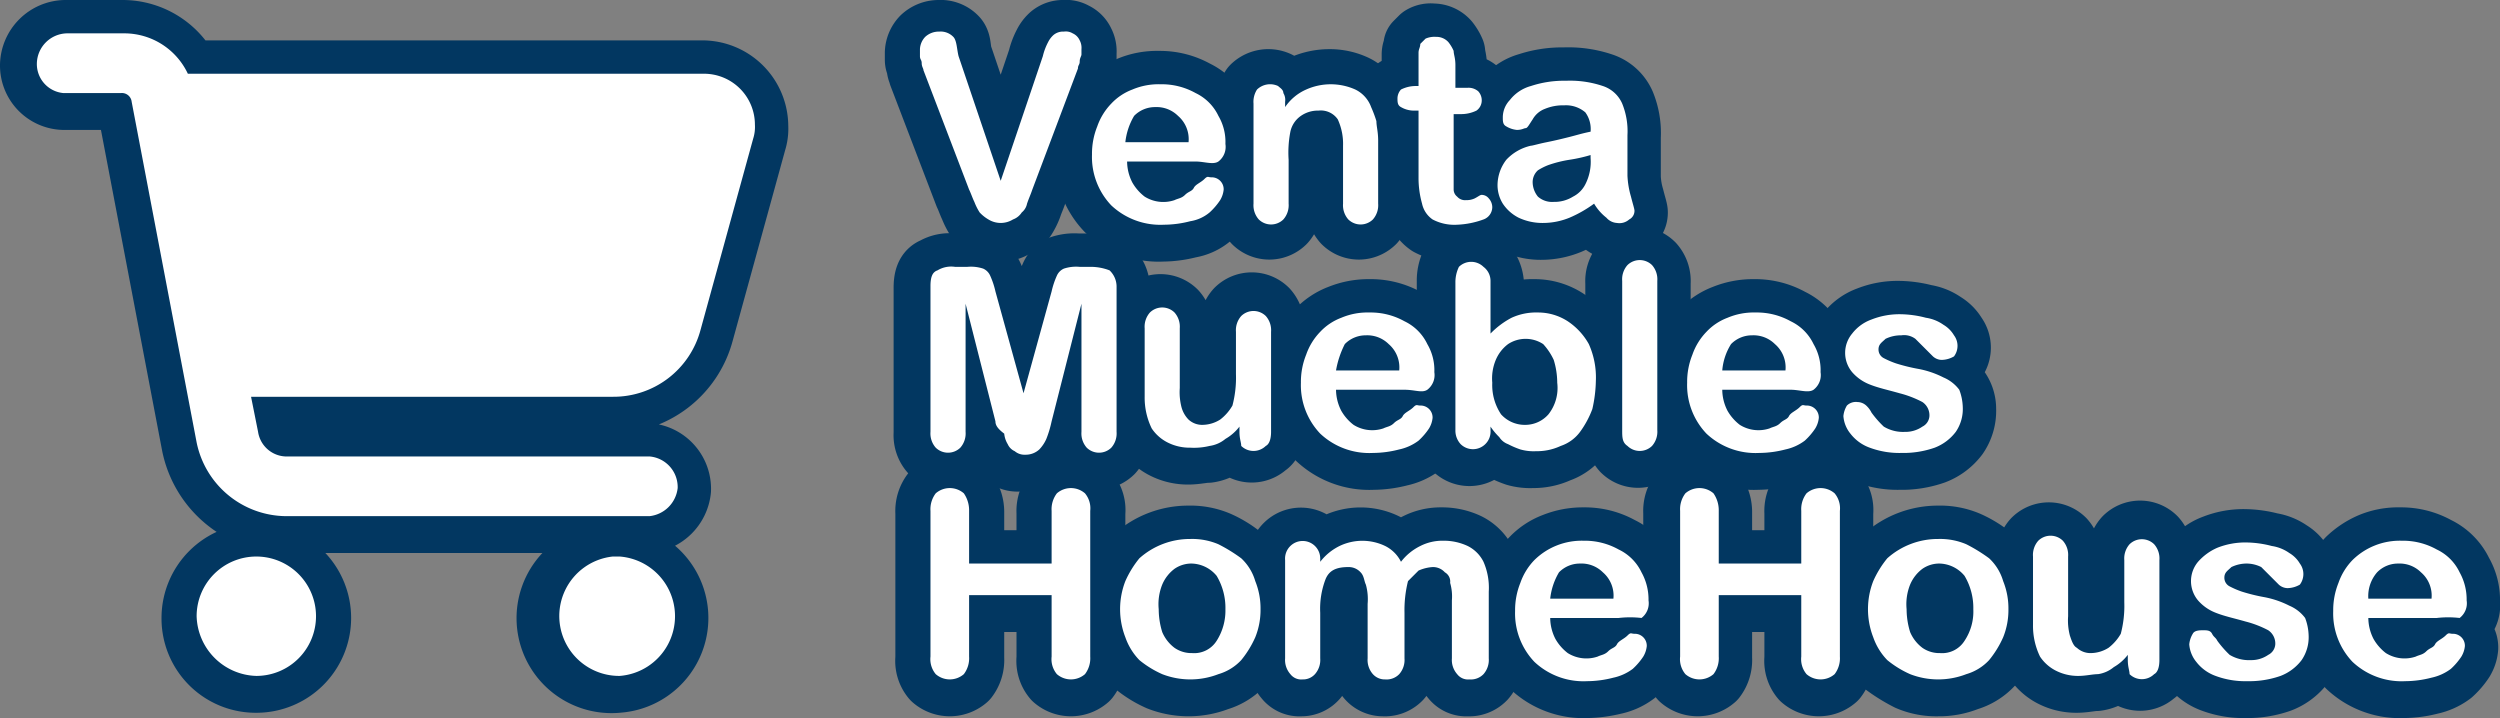 <svg id="Capa_1" data-name="Capa 1" xmlns="http://www.w3.org/2000/svg" viewBox="0 0 142.4 40.9"><rect x="0" y="0" width="142.4" height="40.9" fill="#808080" stroke="none"/><defs><style>.cls-1{fill:none;stroke:#023761;stroke-linecap:round;stroke-linejoin:round;stroke-width:4px;}.cls-2{isolation:isolate;}.cls-3{fill:#fff;}</style></defs><path class="cls-1" d="M8.6,13.6a1.75,1.75,0,0,1,1.7-1.7h3.3a4,4,0,0,1,3.6,2.3H46.6a2.9,2.9,0,0,1,2.9,2.9,2.2,2.2,0,0,1-.1.8l-3,10.9a5.13,5.13,0,0,1-5,3.8H20.8l.4,2A1.65,1.65,0,0,0,22.9,36H43.5a1.75,1.75,0,0,1,1.6,1.8,1.81,1.81,0,0,1-1.6,1.6H22.9a5.24,5.24,0,0,1-5.1-4.2L14.1,15.8a.56.56,0,0,0-.6-.5H10.2A1.67,1.67,0,0,1,8.6,13.6Zm9.2,31.5a3.4,3.4,0,1,1,3.4,3.4h0A3.37,3.37,0,0,1,17.8,45.1Zm24-3.4a3.41,3.41,0,0,1,0,6.8h0a3.41,3.41,0,1,1-.4-6.8Z" transform="translate(-6.6 -9.9)"/><g class="cls-2"><path class="cls-1" d="M61.2,13.3l2.4,7.1L66,13.3a3.39,3.39,0,0,1,.3-.8,1.38,1.38,0,0,1,.3-.4.85.85,0,0,1,.6-.2.75.75,0,0,1,.5.1.78.78,0,0,1,.4.4.9.9,0,0,1,.1.5v.3c0,.1-.1.2-.1.4s-.1.1-.1.3l-2.6,6.9c-.1.3-.2.5-.3.8a3.33,3.33,0,0,1-.3.6,1,1,0,0,1-.5.4,1.32,1.32,0,0,1-1.4,0,2.18,2.18,0,0,1-.5-.4,3.33,3.33,0,0,1-.3-.6c-.1-.2-.2-.5-.3-.7l-2.6-6.8c0-.1-.1-.2-.1-.4s-.1-.2-.1-.4v-.4a1.08,1.08,0,0,1,.3-.7,1.14,1.14,0,0,1,.8-.3,1,1,0,0,1,.8.3C61.1,12.4,61,12.8,61.2,13.3Z" transform="translate(-6.6 -9.9)"/></g><g class="cls-2"><path class="cls-1" d="M74.6,19.2H70.7a2.66,2.66,0,0,0,.3,1.2,2.7,2.7,0,0,0,.7.8,2,2,0,0,0,1.7.2c.2-.1.4-.1.6-.3s.4-.2.5-.4.4-.3.6-.5.2-.1.4-.1a.68.68,0,0,1,.7.7,1.42,1.42,0,0,1-.2.6,3.74,3.74,0,0,1-.6.7,2.26,2.26,0,0,1-1.1.5,6.05,6.05,0,0,1-1.5.2,4.08,4.08,0,0,1-3-1.1,4,4,0,0,1-1.1-2.9,4.15,4.15,0,0,1,.3-1.6,3.53,3.53,0,0,1,.8-1.3,3.17,3.17,0,0,1,1.2-.8,3.81,3.81,0,0,1,1.6-.3,3.94,3.94,0,0,1,2,.5,2.74,2.74,0,0,1,1.3,1.3,2.93,2.93,0,0,1,.4,1.6,1.05,1.05,0,0,1-.4,1C75.6,19.4,75.1,19.2,74.6,19.2Zm-3.9-1.1h3.6a1.75,1.75,0,0,0-.6-1.5,1.73,1.73,0,0,0-1.3-.5,1.66,1.66,0,0,0-1.2.5A3.33,3.33,0,0,0,70.7,18.1Z" transform="translate(-6.6 -9.9)"/><path class="cls-1" d="M79.7,15.8V16a2.81,2.81,0,0,1,1.2-1,3.53,3.53,0,0,1,1.4-.3,3.19,3.19,0,0,1,1.4.3,1.79,1.79,0,0,1,.9,1,6.89,6.89,0,0,1,.3.8c0,.3.1.6.1,1.1v3.6a1.22,1.22,0,0,1-.3.9,1,1,0,0,1-1.4,0,1.22,1.22,0,0,1-.3-.9V18.2a3.34,3.34,0,0,0-.3-1.5,1.17,1.17,0,0,0-1.1-.5,1.69,1.69,0,0,0-1,.3,1.46,1.46,0,0,0-.6.9,6.22,6.22,0,0,0-.1,1.6v2.5a1.22,1.22,0,0,1-.3.9,1,1,0,0,1-1.4,0,1.22,1.22,0,0,1-.3-.9V15.8a1.29,1.29,0,0,1,.2-.8,1.07,1.07,0,0,1,1.2-.2c.1.1.3.2.3.4A1.27,1.27,0,0,1,79.7,15.8Z" transform="translate(-6.6 -9.9)"/><path class="cls-1" d="M87.1,14.9h.2V13c0-.2.1-.3.1-.5l.3-.3a.75.75,0,0,1,.5-.1.91.91,0,0,1,.7.3,2.19,2.19,0,0,1,.3.5c0,.2.1.4.1.8V15H90a.85.85,0,0,1,.6.2.76.76,0,0,1,.2.5.71.71,0,0,1-.3.6,2,2,0,0,1-.9.2h-.4v4.2a.52.52,0,0,0,.2.4.59.59,0,0,0,.5.2,1.09,1.09,0,0,0,.5-.1,4.33,4.33,0,0,0,.5-.1.52.52,0,0,1,.4.2.76.76,0,0,1,.2.5.75.75,0,0,1-.5.7,4.91,4.91,0,0,1-1.5.3,2.65,2.65,0,0,1-1.4-.3,1.46,1.46,0,0,1-.6-.9,5.42,5.42,0,0,1-.2-1.5V16.3H87a1.45,1.45,0,0,1-.7-.2c-.2-.1-.2-.3-.2-.5a.76.76,0,0,1,.2-.5A2.35,2.35,0,0,1,87.1,14.9Z" transform="translate(-6.6 -9.9)"/><path class="cls-1" d="M97.3,21.6a7,7,0,0,1-1.4.8,4,4,0,0,1-1.5.3,3.19,3.19,0,0,1-1.4-.3,2.36,2.36,0,0,1-.9-.8,2,2,0,0,1-.3-1.1,2.39,2.39,0,0,1,.5-1.4,2.73,2.73,0,0,1,1.4-.8c.1,0,.4-.1.9-.2s.9-.2,1.3-.3.7-.2,1.2-.3a1.61,1.61,0,0,0-.3-1.1,1.69,1.69,0,0,0-1.2-.4,2.68,2.68,0,0,0-1.1.2,1.34,1.34,0,0,0-.7.6c-.2.3-.3.5-.4.5s-.2.1-.5.1a1.42,1.42,0,0,1-.6-.2c-.2-.1-.2-.3-.2-.5a1.43,1.43,0,0,1,.4-1,2.28,2.28,0,0,1,1.2-.8,6,6,0,0,1,2-.3,5.84,5.84,0,0,1,2.1.3,1.82,1.82,0,0,1,1.1,1,4.18,4.18,0,0,1,.3,1.8V20a5,5,0,0,0,.2,1.2c.1.4.2.7.2.8a.55.55,0,0,1-.3.5.84.84,0,0,1-.7.2.86.86,0,0,1-.6-.3A6.53,6.53,0,0,1,97.3,21.6Zm-.1-2.8a8.57,8.57,0,0,1-1.3.3,6.81,6.81,0,0,0-1.2.3,3.33,3.33,0,0,0-.6.3.91.91,0,0,0-.3.7,1.33,1.33,0,0,0,.3.8,1.22,1.22,0,0,0,.9.3,2,2,0,0,0,1.1-.3,1.58,1.58,0,0,0,.7-.7,2.81,2.81,0,0,0,.3-1.5v-.2Z" transform="translate(-6.6 -9.9)"/></g><g class="cls-2"><path class="cls-1" d="M63.2,34l-1.7-6.7v7.3a1.22,1.22,0,0,1-.3.9,1,1,0,0,1-1.4,0,1.22,1.22,0,0,1-.3-.9V26.3c0-.5.1-.8.4-.9a1.5,1.5,0,0,1,1-.2h.7a2.22,2.22,0,0,1,.9.1.78.78,0,0,1,.4.4,4.65,4.65,0,0,1,.3.9l1.6,5.8,1.6-5.8a4.65,4.65,0,0,1,.3-.9.78.78,0,0,1,.4-.4,2.22,2.22,0,0,1,.9-.1h.7a3,3,0,0,1,1,.2,1.27,1.27,0,0,1,.4.9v8.3a1.22,1.22,0,0,1-.3.9,1,1,0,0,1-1.4,0,1.22,1.22,0,0,1-.3-.9V27.3l-2,6.7a6.21,6.21,0,0,1-.3,1,2.09,2.09,0,0,1-.4.6,1.14,1.14,0,0,1-.8.3.85.85,0,0,1-.6-.2.78.78,0,0,1-.4-.4,1.42,1.42,0,0,1-.2-.6A6.37,6.37,0,0,0,63.2,34Z" transform="translate(-6.6 -9.9)"/><path class="cls-1" d="M77.1,34.6v-.3a2.7,2.7,0,0,1-.8.7,1.8,1.8,0,0,1-.9.4c-.3,0-.7.1-1.1.1a2.77,2.77,0,0,1-1.3-.3,2.36,2.36,0,0,1-.9-.8,4,4,0,0,1-.4-1.8V28.7a1.22,1.22,0,0,1,.3-.9,1,1,0,0,1,1.4,0,1.22,1.22,0,0,1,.3.9v3.1a3.42,3.42,0,0,0,.1,1.1,1.61,1.61,0,0,0,.4.7,1.14,1.14,0,0,0,.8.3,1.93,1.93,0,0,0,1-.3,2.7,2.7,0,0,0,.7-.8,6.25,6.25,0,0,0,.2-1.8V28.6a1.22,1.22,0,0,1,.3-.9,1,1,0,0,1,1.4,0,1.22,1.22,0,0,1,.3.9v5.7c0,.4-.1.7-.3.8a1,1,0,0,1-1.4,0C77.2,35.3,77.1,35,77.1,34.6Z" transform="translate(-6.6 -9.9)"/></g><g class="cls-2"><path class="cls-1" d="M86.6,32.2H82.7a2.66,2.66,0,0,0,.3,1.2,2.7,2.7,0,0,0,.7.8,2,2,0,0,0,1.7.2c.2-.1.4-.1.6-.3s.4-.2.5-.4.4-.3.6-.5.2-.1.4-.1a.68.68,0,0,1,.7.7,1.42,1.42,0,0,1-.2.6,3.74,3.74,0,0,1-.6.7,2.81,2.81,0,0,1-1.1.5,6.05,6.05,0,0,1-1.5.2,4.08,4.08,0,0,1-3-1.1,4,4,0,0,1-1.1-2.9,4.15,4.15,0,0,1,.3-1.6,3.53,3.53,0,0,1,.8-1.3,3.17,3.17,0,0,1,1.2-.8,4.15,4.15,0,0,1,1.6-.3,3.94,3.94,0,0,1,2,.5,2.74,2.74,0,0,1,1.3,1.3,2.93,2.93,0,0,1,.4,1.6,1.05,1.05,0,0,1-.4,1Zm-3.9-1.1h3.6a1.75,1.75,0,0,0-.6-1.5,1.73,1.73,0,0,0-1.3-.5,1.66,1.66,0,0,0-1.2.5A2.46,2.46,0,0,0,82.7,31.1Z" transform="translate(-6.6 -9.9)"/><path class="cls-1" d="M91.4,26v3a7.29,7.29,0,0,1,1.1-.9,3.34,3.34,0,0,1,1.5-.3,3.1,3.1,0,0,1,1.7.5,3.74,3.74,0,0,1,1.2,1.3,4.64,4.64,0,0,1,.4,2.1,7.77,7.77,0,0,1-.2,1.6,5.39,5.39,0,0,1-.7,1.3,2.26,2.26,0,0,1-1.1.8,3.19,3.19,0,0,1-1.4.3,2.77,2.77,0,0,1-.9-.1,4.88,4.88,0,0,1-.7-.3,1,1,0,0,1-.5-.4,3.81,3.81,0,0,1-.5-.6v.2a1,1,0,0,1-.3.8,1,1,0,0,1-1.4,0,1.14,1.14,0,0,1-.3-.8V25.9a2,2,0,0,1,.2-.9,1,1,0,0,1,1.4,0A1.6,1.6,0,0,1,91.4,26Zm.1,5.8a3,3,0,0,0,.5,1.8,1.82,1.82,0,0,0,1.4.6,1.76,1.76,0,0,0,1.3-.6,2.43,2.43,0,0,0,.5-1.8,4.44,4.44,0,0,0-.2-1.3,3.49,3.49,0,0,0-.6-.9,1.82,1.82,0,0,0-2,0,2.18,2.18,0,0,0-.7.9A4.44,4.44,0,0,0,91.5,31.8Z" transform="translate(-6.6 -9.9)"/></g><g class="cls-2"><path class="cls-1" d="M98.9,34.5V26a1.22,1.22,0,0,1,.3-.9,1,1,0,0,1,1.4,0,1.22,1.22,0,0,1,.3.9v8.5a1.22,1.22,0,0,1-.3.9,1,1,0,0,1-1.4,0A1.22,1.22,0,0,1,98.9,34.5Z" transform="translate(-6.6 -9.9)"/><path class="cls-1" d="M108.5,32.2h-3.9a2.66,2.66,0,0,0,.3,1.2,2.7,2.7,0,0,0,.7.8,2,2,0,0,0,1.7.2c.2-.1.4-.1.6-.3s.4-.2.5-.4.4-.3.6-.5.2-.1.4-.1a.68.68,0,0,1,.7.7,1.42,1.42,0,0,1-.2.6,3.74,3.74,0,0,1-.6.7,2.81,2.81,0,0,1-1.1.5,6.05,6.05,0,0,1-1.5.2,4.08,4.08,0,0,1-3-1.1,4,4,0,0,1-1.1-2.9,4.15,4.15,0,0,1,.3-1.6,3.53,3.53,0,0,1,.8-1.3,3.17,3.17,0,0,1,1.2-.8,4.15,4.15,0,0,1,1.6-.3,3.94,3.94,0,0,1,2,.5,2.74,2.74,0,0,1,1.3,1.3,2.93,2.93,0,0,1,.4,1.6,1.05,1.05,0,0,1-.4,1Zm-3.9-1.1h3.6a1.75,1.75,0,0,0-.6-1.5,1.73,1.73,0,0,0-1.3-.5,1.66,1.66,0,0,0-1.2.5A5.27,5.27,0,0,0,104.6,31.1Z" transform="translate(-6.6 -9.9)"/><path class="cls-1" d="M118.3,33.2a2.3,2.3,0,0,1-.4,1.4,2.73,2.73,0,0,1-1.2.9,5.41,5.41,0,0,1-1.9.3,4.84,4.84,0,0,1-1.8-.3,2.42,2.42,0,0,1-1.1-.8,1.78,1.78,0,0,1-.4-1,1.42,1.42,0,0,1,.2-.6.73.73,0,0,1,.6-.2.76.76,0,0,1,.5.2,1.38,1.38,0,0,1,.3.4,5.72,5.72,0,0,0,.7.8,1.92,1.92,0,0,0,1.2.3,1.69,1.69,0,0,0,1-.3.72.72,0,0,0,.4-.6.91.91,0,0,0-.4-.8,5.89,5.89,0,0,0-1.3-.5c-.7-.2-1.2-.3-1.7-.5a2.55,2.55,0,0,1-1-.7,1.71,1.71,0,0,1,0-2.2,2.42,2.42,0,0,1,1.1-.8,4.31,4.31,0,0,1,1.7-.3,5.9,5.9,0,0,1,1.4.2,2.32,2.32,0,0,1,1,.4,1.7,1.7,0,0,1,.6.6,1,1,0,0,1,0,1.2c-.1.2-.4.2-.7.2a.76.76,0,0,1-.5-.2l-.5-.5-.5-.5a1.49,1.49,0,0,0-1-.3,2,2,0,0,0-.9.2c-.2.2-.4.3-.4.6a.55.55,0,0,0,.3.5,4.88,4.88,0,0,0,.7.3,10.38,10.38,0,0,0,1.2.3,5.27,5.27,0,0,1,1.5.5,2.18,2.18,0,0,1,.9.7A1.67,1.67,0,0,1,118.3,33.2Z" transform="translate(-6.6 -9.9)"/></g><g class="cls-2"><path class="cls-1" d="M61.8,39.1v3h4.7v-3a1.49,1.49,0,0,1,.3-1,1.22,1.22,0,0,1,1.6,0,1.33,1.33,0,0,1,.3,1v8.3a1.49,1.49,0,0,1-.3,1,1.22,1.22,0,0,1-1.6,0,1.33,1.33,0,0,1-.3-1V43.9H61.8v3.5a1.49,1.49,0,0,1-.3,1,1.22,1.22,0,0,1-1.6,0,1.33,1.33,0,0,1-.3-1V39.1a1.49,1.49,0,0,1,.3-1,1.22,1.22,0,0,1,1.6,0A1.69,1.69,0,0,1,61.8,39.1Z" transform="translate(-6.6 -9.9)"/><path class="cls-1" d="M78.3,44.7a4.15,4.15,0,0,1-.3,1.6,5.67,5.67,0,0,1-.8,1.3,2.87,2.87,0,0,1-1.3.8,4.42,4.42,0,0,1-3.2,0,5.67,5.67,0,0,1-1.3-.8,3.53,3.53,0,0,1-.8-1.3,4.42,4.42,0,0,1,0-3.2,5.67,5.67,0,0,1,.8-1.3,4.33,4.33,0,0,1,2.9-1.1,3.81,3.81,0,0,1,1.6.3,5.67,5.67,0,0,1,1.3.8,2.87,2.87,0,0,1,.8,1.3A4.53,4.53,0,0,1,78.3,44.7Zm-2,0a3.56,3.56,0,0,0-.5-1.9,1.91,1.91,0,0,0-1.4-.7,1.69,1.69,0,0,0-1,.3,2.18,2.18,0,0,0-.7.9,3,3,0,0,0-.2,1.4,4.44,4.44,0,0,0,.2,1.3,2.18,2.18,0,0,0,.7.9,1.69,1.69,0,0,0,1,.3,1.51,1.51,0,0,0,1.4-.7A3.2,3.2,0,0,0,76.3,44.7Z" transform="translate(-6.6 -9.9)"/><path class="cls-1" d="M86.5,44.9v2.6a1.22,1.22,0,0,1-.3.9,1,1,0,0,1-.8.3.91.91,0,0,1-.7-.3,1.22,1.22,0,0,1-.3-.9V44.4a3.11,3.11,0,0,0-.1-1.1,1,1,0,0,0-1-1c-.7,0-1.1.2-1.3.7a4.7,4.7,0,0,0-.3,1.9v2.6a1.22,1.22,0,0,1-.3.9.91.91,0,0,1-.7.3.78.78,0,0,1-.7-.3,1.22,1.22,0,0,1-.3-.9V41.9a1,1,0,0,1,.3-.8,1,1,0,0,1,1.7.7V42a3.13,3.13,0,0,1,1.1-.9,3,3,0,0,1,2.6,0,2,2,0,0,1,.9.9,3.13,3.13,0,0,1,1.1-.9,2.77,2.77,0,0,1,1.3-.3,3.19,3.19,0,0,1,1.4.3,2,2,0,0,1,.9.9,3.69,3.69,0,0,1,.3,1.7v3.8a1.22,1.22,0,0,1-.3.9,1,1,0,0,1-.8.3.78.78,0,0,1-.7-.3,1.22,1.22,0,0,1-.3-.9V44.2a2.79,2.79,0,0,0-.1-1,.6.6,0,0,0-.3-.6.91.91,0,0,0-.7-.3,2.35,2.35,0,0,0-.8.2l-.6.6A7.45,7.45,0,0,0,86.5,44.9Z" transform="translate(-6.6 -9.9)"/><path class="cls-1" d="M98.8,45.2H94.9a2.66,2.66,0,0,0,.3,1.2,2.7,2.7,0,0,0,.7.8,2,2,0,0,0,1.7.2c.2-.1.4-.1.6-.3s.4-.2.5-.4a2.65,2.65,0,0,0,.6-.5c.1-.1.2-.1.4-.1a.68.68,0,0,1,.7.7,1.42,1.42,0,0,1-.2.6,3.74,3.74,0,0,1-.6.7,2.81,2.81,0,0,1-1.1.5,6.8,6.8,0,0,1-1.5.2,4.08,4.08,0,0,1-3-1.1,4,4,0,0,1-1.1-2.9,4.15,4.15,0,0,1,.3-1.6,3.53,3.53,0,0,1,.8-1.3,3.17,3.17,0,0,1,1.2-.8,4.15,4.15,0,0,1,1.6-.3,3.94,3.94,0,0,1,2,.5,2.74,2.74,0,0,1,1.3,1.3,2.93,2.93,0,0,1,.4,1.6,1.05,1.05,0,0,1-.4,1Zm-4-1.1h3.6a1.75,1.75,0,0,0-.6-1.5,1.73,1.73,0,0,0-1.3-.5,1.66,1.66,0,0,0-1.2.5A5.27,5.27,0,0,0,94.8,44.1Z" transform="translate(-6.6 -9.9)"/><path class="cls-1" d="M104.4,39.1v3h4.7v-3a1.49,1.49,0,0,1,.3-1,1.22,1.22,0,0,1,1.6,0,1.33,1.33,0,0,1,.3,1v8.3a1.49,1.49,0,0,1-.3,1,1.22,1.22,0,0,1-1.6,0,1.33,1.33,0,0,1-.3-1V43.9h-4.7v3.5a1.49,1.49,0,0,1-.3,1,1.22,1.22,0,0,1-1.6,0,1.33,1.33,0,0,1-.3-1V39.1a1.49,1.49,0,0,1,.3-1,1.22,1.22,0,0,1,1.6,0A1.69,1.69,0,0,1,104.4,39.1Z" transform="translate(-6.6 -9.9)"/><path class="cls-1" d="M121,44.7a4.15,4.15,0,0,1-.3,1.6,5.67,5.67,0,0,1-.8,1.3,2.87,2.87,0,0,1-1.3.8,4.15,4.15,0,0,1-1.6.3,3.81,3.81,0,0,1-1.6-.3,9.13,9.13,0,0,1-1.3-.8,3.53,3.53,0,0,1-.8-1.3,4.42,4.42,0,0,1,0-3.2,5.67,5.67,0,0,1,.8-1.3,4.33,4.33,0,0,1,2.9-1.1,3.81,3.81,0,0,1,1.6.3,5.67,5.67,0,0,1,1.3.8,2.87,2.87,0,0,1,.8,1.3A4.53,4.53,0,0,1,121,44.7Zm-2,0a3.56,3.56,0,0,0-.5-1.9,1.91,1.91,0,0,0-1.4-.7,1.69,1.69,0,0,0-1,.3,2.18,2.18,0,0,0-.7.9,3,3,0,0,0-.2,1.4,4.44,4.44,0,0,0,.2,1.3,2.18,2.18,0,0,0,.7.9,1.69,1.69,0,0,0,1,.3,1.51,1.51,0,0,0,1.4-.7A3.2,3.2,0,0,0,119,44.7Z" transform="translate(-6.6 -9.9)"/><path class="cls-1" d="M127.7,47.6v-.3a2.7,2.7,0,0,1-.8.7,1.8,1.8,0,0,1-.9.4c-.3,0-.7.1-1.1.1a2.77,2.77,0,0,1-1.3-.3,2.36,2.36,0,0,1-.9-.8,4,4,0,0,1-.4-1.8V41.7a1.22,1.22,0,0,1,.3-.9,1,1,0,0,1,1.4,0,1.22,1.22,0,0,1,.3.9v3.1a3.42,3.42,0,0,0,.1,1.1,1.61,1.61,0,0,0,.4.7,1.14,1.14,0,0,0,.8.3,1.93,1.93,0,0,0,1-.3,2.7,2.7,0,0,0,.7-.8,6.25,6.25,0,0,0,.2-1.8V41.6a1.22,1.22,0,0,1,.3-.9,1,1,0,0,1,1.4,0,1.22,1.22,0,0,1,.3.9v5.7c0,.4-.1.7-.3.8a1,1,0,0,1-1.4,0C127.8,48.2,127.7,48,127.7,47.6Z" transform="translate(-6.6 -9.9)"/><path class="cls-1" d="M138,46.2a2.3,2.3,0,0,1-.4,1.4,2.73,2.73,0,0,1-1.2.9,5.41,5.41,0,0,1-1.9.3,4.84,4.84,0,0,1-1.8-.3,2.42,2.42,0,0,1-1.1-.8,1.78,1.78,0,0,1-.4-1,1.42,1.42,0,0,1,.2-.6.73.73,0,0,1,.6-.2c.2,0,.4,0,.5.2a1.38,1.38,0,0,1,.3.4,5.72,5.72,0,0,0,.7.8,1.92,1.92,0,0,0,1.2.3,1.69,1.69,0,0,0,1-.3.72.72,0,0,0,.4-.6.91.91,0,0,0-.4-.8,5.89,5.89,0,0,0-1.3-.5c-.7-.2-1.2-.3-1.7-.5a2.55,2.55,0,0,1-1-.7,1.71,1.71,0,0,1,0-2.2,2.42,2.42,0,0,1,1.1-.8,4.31,4.31,0,0,1,1.7-.3,5.9,5.9,0,0,1,1.4.2,2.32,2.32,0,0,1,1,.4,1.7,1.7,0,0,1,.6.6,1,1,0,0,1,0,1.2c-.1.2-.4.2-.7.2a.76.76,0,0,1-.5-.2l-.5-.5-.5-.5a1.88,1.88,0,0,0-.8-.2,2,2,0,0,0-.9.2.68.68,0,0,0-.4.6.55.55,0,0,0,.3.5,4.88,4.88,0,0,0,.7.3,10.38,10.38,0,0,0,1.2.3,5.27,5.27,0,0,1,1.5.5,2.18,2.18,0,0,1,.9.7A3,3,0,0,1,138,46.2Z" transform="translate(-6.6 -9.9)"/><path class="cls-1" d="M145.3,45.2h-3.9a2.66,2.66,0,0,0,.3,1.2,2.7,2.7,0,0,0,.7.8,2,2,0,0,0,1.7.2c.2-.1.4-.1.6-.3s.4-.2.5-.4a2.65,2.65,0,0,0,.6-.5c.1-.1.2-.1.4-.1a.68.68,0,0,1,.7.7,1.42,1.42,0,0,1-.2.6,3.74,3.74,0,0,1-.6.7,2.81,2.81,0,0,1-1.1.5,6.05,6.05,0,0,1-1.5.2,4.08,4.08,0,0,1-3-1.1,4,4,0,0,1-1.1-2.9,4.15,4.15,0,0,1,.3-1.6,3.53,3.53,0,0,1,.8-1.3,4.18,4.18,0,0,1,1.2-.8,3.81,3.81,0,0,1,1.6-.3,3.94,3.94,0,0,1,2,.5,2.74,2.74,0,0,1,1.3,1.3,2.93,2.93,0,0,1,.4,1.6,1.05,1.05,0,0,1-.4,1C146.3,45.4,145.8,45.2,145.3,45.2Zm-3.9-1.1H145a1.75,1.75,0,0,0-.6-1.5,1.9,1.9,0,0,0-1.3-.5,1.66,1.66,0,0,0-1.2.5A3,3,0,0,0,141.4,44.1Z" transform="translate(-6.6 -9.9)"/></g><path class="cls-3" d="M8.7,13.5a1.75,1.75,0,0,1,1.7-1.7h3.3a4,4,0,0,1,3.6,2.3H46.7A2.9,2.9,0,0,1,49.6,17a2.2,2.2,0,0,1-.1.8l-3,10.9a5.13,5.13,0,0,1-5,3.8H20.9l.4,2A1.65,1.65,0,0,0,23,35.9H43.6a1.75,1.75,0,0,1,1.6,1.8,1.81,1.81,0,0,1-1.6,1.6H22.9a5.24,5.24,0,0,1-5.1-4.2L14.1,15.7a.56.56,0,0,0-.6-.5H10.2A1.66,1.66,0,0,1,8.7,13.5ZM17.8,45a3.4,3.4,0,1,1,3.4,3.4h0A3.5,3.5,0,0,1,17.8,45Zm24.1-3.4a3.41,3.41,0,0,1,0,6.8h0a3.41,3.41,0,0,1-.4-6.8Z" transform="translate(-6.6 -9.9)"/><g class="cls-2"><path class="cls-3" d="M61.2,13.1l2.4,7.1L66,13.1a3.39,3.39,0,0,1,.3-.8,1.38,1.38,0,0,1,.3-.4.85.85,0,0,1,.6-.2.75.75,0,0,1,.5.1.78.78,0,0,1,.4.4.9.9,0,0,1,.1.5V13c0,.1-.1.2-.1.4s-.1.2-.1.4l-2.6,6.9c-.1.3-.2.5-.3.8a.85.85,0,0,1-.3.5,1,1,0,0,1-.5.4,1.33,1.33,0,0,1-1.4,0,2.18,2.18,0,0,1-.5-.4,3.33,3.33,0,0,1-.3-.6c-.1-.2-.2-.5-.3-.7l-2.6-6.8c0-.1-.1-.2-.1-.4s-.1-.2-.1-.4v-.4a1.08,1.08,0,0,1,.3-.7,1.14,1.14,0,0,1,.8-.3,1,1,0,0,1,.8.3C61.1,12.2,61.1,12.7,61.2,13.1Z" transform="translate(-6.6 -9.9)"/></g><path class="cls-3" d="M74.7,19.1H70.8a2.66,2.66,0,0,0,.3,1.2,2.7,2.7,0,0,0,.7.8,2,2,0,0,0,1.7.2c.2-.1.4-.1.6-.3s.4-.2.5-.4.4-.3.6-.5.2-.1.4-.1a.68.68,0,0,1,.7.7,1.42,1.42,0,0,1-.2.6,3.74,3.74,0,0,1-.6.7,2.26,2.26,0,0,1-1.1.5,6.05,6.05,0,0,1-1.5.2,4.08,4.08,0,0,1-3-1.1,4,4,0,0,1-1.1-2.9,4.15,4.15,0,0,1,.3-1.6,3.53,3.53,0,0,1,.8-1.3,3.17,3.17,0,0,1,1.2-.8,3.81,3.81,0,0,1,1.6-.3,3.94,3.94,0,0,1,2,.5A2.74,2.74,0,0,1,76,16.5a2.93,2.93,0,0,1,.4,1.6,1.05,1.05,0,0,1-.4,1C75.7,19.3,75.2,19.1,74.7,19.1Zm-4-1.1h3.6a1.75,1.75,0,0,0-.6-1.5,1.73,1.73,0,0,0-1.3-.5,1.66,1.66,0,0,0-1.2.5A3.71,3.71,0,0,0,70.7,18Z" transform="translate(-6.6 -9.9)"/><path class="cls-3" d="M79.8,15.7V16A2.81,2.81,0,0,1,81,15a3.42,3.42,0,0,1,2.8,0,1.79,1.79,0,0,1,.9,1,6.89,6.89,0,0,1,.3.8c0,.3.1.6.1,1.1v3.6a1.22,1.22,0,0,1-.3.9,1,1,0,0,1-1.4,0,1.22,1.22,0,0,1-.3-.9V18.2a3.34,3.34,0,0,0-.3-1.5,1.17,1.17,0,0,0-1.1-.5,1.69,1.69,0,0,0-1,.3,1.46,1.46,0,0,0-.6.9A6.22,6.22,0,0,0,80,19v2.5a1.22,1.22,0,0,1-.3.9,1,1,0,0,1-1.4,0,1.22,1.22,0,0,1-.3-.9V15.8a1.29,1.29,0,0,1,.2-.8,1.07,1.07,0,0,1,1.2-.2c.1.1.3.2.3.4A.75.75,0,0,1,79.8,15.7Z" transform="translate(-6.6 -9.9)"/><path class="cls-3" d="M87.2,14.8h.2V12.9c0-.2.1-.3.1-.5l.3-.3a1.27,1.27,0,0,1,.6-.1.91.91,0,0,1,.7.3,2.19,2.19,0,0,1,.3.5c0,.2.1.4.1.8v1.3h.7a.85.85,0,0,1,.6.2.76.76,0,0,1,.2.5.71.71,0,0,1-.3.6,2,2,0,0,1-.9.2h-.4v4.3a.52.52,0,0,0,.2.4.59.59,0,0,0,.5.2,1.09,1.09,0,0,0,.5-.1c.2-.1.3-.2.4-.2a.52.52,0,0,1,.4.2.76.76,0,0,1,.2.5.75.75,0,0,1-.5.7,4.91,4.91,0,0,1-1.5.3,2.65,2.65,0,0,1-1.4-.3,1.46,1.46,0,0,1-.6-.9,5.42,5.42,0,0,1-.2-1.5V16.2h-.3a1.45,1.45,0,0,1-.7-.2c-.2-.1-.2-.3-.2-.5a.76.76,0,0,1,.2-.5A1.88,1.88,0,0,1,87.2,14.8Z" transform="translate(-6.6 -9.9)"/><path class="cls-3" d="M97.4,21.5a7,7,0,0,1-1.4.8,4,4,0,0,1-1.5.3,3.19,3.19,0,0,1-1.4-.3,2.36,2.36,0,0,1-.9-.8,2,2,0,0,1-.3-1.1,2.39,2.39,0,0,1,.5-1.4,2.73,2.73,0,0,1,1.4-.8c.1,0,.4-.1.9-.2s.9-.2,1.3-.3.7-.2,1.2-.3a1.61,1.61,0,0,0-.3-1.1,1.69,1.69,0,0,0-1.2-.4,2.68,2.68,0,0,0-1.1.2,1.34,1.34,0,0,0-.7.6c-.2.3-.3.5-.4.5s-.2.1-.5.1a1.42,1.42,0,0,1-.6-.2c-.2-.1-.2-.3-.2-.5a1.43,1.43,0,0,1,.4-1,2.28,2.28,0,0,1,1.2-.8,6,6,0,0,1,2-.3,5.84,5.84,0,0,1,2.1.3,1.82,1.82,0,0,1,1.1,1,4.18,4.18,0,0,1,.3,1.8v2.3a5,5,0,0,0,.2,1.2c.1.4.2.7.2.8a.55.55,0,0,1-.3.5.84.84,0,0,1-.7.2.86.86,0,0,1-.6-.3A2.85,2.85,0,0,1,97.4,21.5Zm-.1-2.8A8.57,8.57,0,0,1,96,19a6.81,6.81,0,0,0-1.2.3,3.33,3.33,0,0,0-.6.3.91.91,0,0,0-.3.7,1.33,1.33,0,0,0,.3.8,1.22,1.22,0,0,0,.9.3,2,2,0,0,0,1.1-.3,1.58,1.58,0,0,0,.7-.7,2.81,2.81,0,0,0,.3-1.5v-.2Z" transform="translate(-6.6 -9.9)"/><path class="cls-3" d="M63.3,33.9l-1.7-6.7v7.3a1.22,1.22,0,0,1-.3.9,1,1,0,0,1-1.4,0,1.22,1.22,0,0,1-.3-.9V26.2c0-.5.1-.8.4-.9a1.5,1.5,0,0,1,1-.2h.7a2.22,2.22,0,0,1,.9.1.78.78,0,0,1,.4.4,4.65,4.65,0,0,1,.3.9l1.6,5.8,1.6-5.8a4.65,4.65,0,0,1,.3-.9.78.78,0,0,1,.4-.4,2.22,2.22,0,0,1,.9-.1h.7a3,3,0,0,1,1,.2,1.27,1.27,0,0,1,.4.9v8.3a1.22,1.22,0,0,1-.3.9,1,1,0,0,1-1.4,0,1.22,1.22,0,0,1-.3-.9V27.2l-1.7,6.7a6.21,6.21,0,0,1-.3,1,2.09,2.09,0,0,1-.4.6,1.14,1.14,0,0,1-.8.3.85.85,0,0,1-.6-.2.78.78,0,0,1-.4-.4,1.42,1.42,0,0,1-.2-.6C63.4,34.3,63.3,34.1,63.3,33.9Z" transform="translate(-6.6 -9.9)"/><path class="cls-3" d="M77.2,34.5v-.3a2.7,2.7,0,0,1-.8.7,1.8,1.8,0,0,1-.9.4,3.75,3.75,0,0,1-1.1.1,2.77,2.77,0,0,1-1.3-.3,2.36,2.36,0,0,1-.9-.8,4,4,0,0,1-.4-1.8V28.6a1.22,1.22,0,0,1,.3-.9,1,1,0,0,1,1.4,0,1.22,1.22,0,0,1,.3.9V32a3.42,3.42,0,0,0,.1,1.1,1.61,1.61,0,0,0,.4.7,1.14,1.14,0,0,0,.8.3,1.93,1.93,0,0,0,1-.3,2.7,2.7,0,0,0,.7-.8,6.25,6.25,0,0,0,.2-1.8V28.8a1.22,1.22,0,0,1,.3-.9,1,1,0,0,1,1.4,0,1.22,1.22,0,0,1,.3.9v5.7c0,.4-.1.7-.3.8a1,1,0,0,1-1.4,0C77.3,35.1,77.2,34.9,77.2,34.5Z" transform="translate(-6.6 -9.9)"/><path class="cls-3" d="M86.6,32.1H82.7a2.66,2.66,0,0,0,.3,1.2,2.7,2.7,0,0,0,.7.8,2,2,0,0,0,1.7.2c.2-.1.4-.1.6-.3s.4-.2.5-.4.4-.3.6-.5.2-.1.4-.1a.68.68,0,0,1,.7.7,1.42,1.42,0,0,1-.2.6,3.74,3.74,0,0,1-.6.7,2.81,2.81,0,0,1-1.1.5,6.05,6.05,0,0,1-1.5.2,4.08,4.08,0,0,1-3-1.1,4,4,0,0,1-1.1-2.9,4.15,4.15,0,0,1,.3-1.6,3.53,3.53,0,0,1,.8-1.3A3.17,3.17,0,0,1,83,28a3.81,3.81,0,0,1,1.6-.3,3.94,3.94,0,0,1,2,.5,2.74,2.74,0,0,1,1.3,1.3,2.93,2.93,0,0,1,.4,1.6,1.05,1.05,0,0,1-.4,1C87.6,32.3,87.2,32.1,86.6,32.1ZM82.7,31h3.6a1.75,1.75,0,0,0-.6-1.5,1.73,1.73,0,0,0-1.3-.5,1.66,1.66,0,0,0-1.2.5A5.27,5.27,0,0,0,82.7,31Z" transform="translate(-6.6 -9.9)"/><path class="cls-3" d="M91.5,25.9v3a4.7,4.7,0,0,1,1.2-.9,3.34,3.34,0,0,1,1.5-.3,3.1,3.1,0,0,1,1.7.5,3.74,3.74,0,0,1,1.2,1.3,4.64,4.64,0,0,1,.4,2.1,7.77,7.77,0,0,1-.2,1.6,5.39,5.39,0,0,1-.7,1.3,2.26,2.26,0,0,1-1.1.8,3.19,3.19,0,0,1-1.4.3,2.77,2.77,0,0,1-.9-.1,4.88,4.88,0,0,1-.7-.3,1,1,0,0,1-.5-.4,3.81,3.81,0,0,1-.5-.6v.2a1,1,0,0,1-.3.8,1,1,0,0,1-1.4,0,1.14,1.14,0,0,1-.3-.8V26a2,2,0,0,1,.2-.9,1,1,0,0,1,1.4,0A1,1,0,0,1,91.5,25.9Zm.1,5.8a3,3,0,0,0,.5,1.8,1.82,1.82,0,0,0,1.4.6,1.76,1.76,0,0,0,1.3-.6,2.43,2.43,0,0,0,.5-1.8,4.44,4.44,0,0,0-.2-1.3,3.49,3.49,0,0,0-.6-.9,1.82,1.82,0,0,0-2,0,2.18,2.18,0,0,0-.7.9A2.74,2.74,0,0,0,91.6,31.7Z" transform="translate(-6.6 -9.9)"/><path class="cls-3" d="M99,34.4V25.9a1.22,1.22,0,0,1,.3-.9,1,1,0,0,1,1.4,0,1.22,1.22,0,0,1,.3.9v8.5a1.22,1.22,0,0,1-.3.9,1,1,0,0,1-1.4,0C99,35.1,99,34.8,99,34.4Z" transform="translate(-6.6 -9.9)"/><path class="cls-3" d="M108.6,32.1h-3.9a2.66,2.66,0,0,0,.3,1.2,2.7,2.7,0,0,0,.7.8,2,2,0,0,0,1.7.2c.2-.1.4-.1.6-.3s.4-.2.5-.4.4-.3.6-.5.2-.1.4-.1a.68.68,0,0,1,.7.7,1.42,1.42,0,0,1-.2.6,3.74,3.74,0,0,1-.6.7,2.81,2.81,0,0,1-1.1.5,6.05,6.05,0,0,1-1.5.2,4.08,4.08,0,0,1-3-1.1,4,4,0,0,1-1.1-2.9,4.15,4.15,0,0,1,.3-1.6,3.53,3.53,0,0,1,.8-1.3A3.17,3.17,0,0,1,105,28a3.81,3.81,0,0,1,1.6-.3,3.94,3.94,0,0,1,2,.5,2.74,2.74,0,0,1,1.3,1.3,2.93,2.93,0,0,1,.4,1.6,1.05,1.05,0,0,1-.4,1C109.6,32.3,109.1,32.1,108.6,32.1ZM104.7,31h3.6a1.75,1.75,0,0,0-.6-1.5,1.73,1.73,0,0,0-1.3-.5,1.66,1.66,0,0,0-1.2.5A3.33,3.33,0,0,0,104.7,31Z" transform="translate(-6.6 -9.9)"/><path class="cls-3" d="M118.4,33.1a2.3,2.3,0,0,1-.4,1.4,2.73,2.73,0,0,1-1.2.9,5.41,5.41,0,0,1-1.9.3,4.84,4.84,0,0,1-1.8-.3,2.42,2.42,0,0,1-1.1-.8,1.78,1.78,0,0,1-.4-1,1.42,1.42,0,0,1,.2-.6.73.73,0,0,1,.6-.2.76.76,0,0,1,.5.2,1.38,1.38,0,0,1,.3.4,5.72,5.72,0,0,0,.7.8,2.13,2.13,0,0,0,1.2.3,1.69,1.69,0,0,0,1-.3.72.72,0,0,0,.4-.6.91.91,0,0,0-.4-.8,5.89,5.89,0,0,0-1.3-.5c-.7-.2-1.2-.3-1.7-.5a2.55,2.55,0,0,1-1-.7,1.71,1.71,0,0,1,0-2.2,2.42,2.42,0,0,1,1.1-.8,4.31,4.31,0,0,1,1.7-.3,5.9,5.9,0,0,1,1.4.2,2.32,2.32,0,0,1,1,.4,1.7,1.7,0,0,1,.6.6,1,1,0,0,1,0,1.2,1.45,1.45,0,0,1-.7.2.76.76,0,0,1-.5-.2l-.5-.5-.5-.5a1.08,1.08,0,0,0-.8-.2,2,2,0,0,0-.9.2c-.2.2-.4.3-.4.6a.55.55,0,0,0,.3.5,4.88,4.88,0,0,0,.7.3,10.38,10.38,0,0,0,1.2.3,5.27,5.27,0,0,1,1.5.5,2.18,2.18,0,0,1,.9.7A3,3,0,0,1,118.4,33.1Z" transform="translate(-6.6 -9.9)"/><path class="cls-3" d="M61.8,39v3h4.7V39a1.49,1.49,0,0,1,.3-1,1.22,1.22,0,0,1,1.6,0,1.33,1.33,0,0,1,.3,1v8.3a1.49,1.49,0,0,1-.3,1,1.22,1.22,0,0,1-1.6,0,1.33,1.33,0,0,1-.3-1V43.8H61.8v3.5a1.49,1.49,0,0,1-.3,1,1.22,1.22,0,0,1-1.6,0,1.33,1.33,0,0,1-.3-1V39a1.49,1.49,0,0,1,.3-1,1.22,1.22,0,0,1,1.6,0A1.69,1.69,0,0,1,61.8,39Z" transform="translate(-6.6 -9.9)"/><path class="cls-3" d="M78.4,44.6a4.15,4.15,0,0,1-.3,1.6,5.67,5.67,0,0,1-.8,1.3,2.87,2.87,0,0,1-1.3.8,4.42,4.42,0,0,1-3.2,0,5.67,5.67,0,0,1-1.3-.8,3.53,3.53,0,0,1-.8-1.3,4.42,4.42,0,0,1,0-3.2,5.67,5.67,0,0,1,.8-1.3,4.33,4.33,0,0,1,2.9-1.1,3.81,3.81,0,0,1,1.6.3,9.13,9.13,0,0,1,1.3.8,2.87,2.87,0,0,1,.8,1.3A4.15,4.15,0,0,1,78.4,44.6Zm-2,0a3.56,3.56,0,0,0-.5-1.9,1.91,1.91,0,0,0-1.4-.7,1.69,1.69,0,0,0-1,.3,2.18,2.18,0,0,0-.7.9,3,3,0,0,0-.2,1.4,4.44,4.44,0,0,0,.2,1.3,2.18,2.18,0,0,0,.7.9,1.69,1.69,0,0,0,1,.3,1.51,1.51,0,0,0,1.4-.7A3.2,3.2,0,0,0,76.4,44.6Z" transform="translate(-6.6 -9.9)"/><path class="cls-3" d="M86.6,44.8v2.6a1.22,1.22,0,0,1-.3.9,1,1,0,0,1-.8.3.91.91,0,0,1-.7-.3,1.22,1.22,0,0,1-.3-.9V44.3a3.11,3.11,0,0,0-.1-1.1c-.1-.2-.1-.5-.3-.7a.91.91,0,0,0-.7-.3c-.7,0-1.1.2-1.3.7a4.7,4.7,0,0,0-.3,1.9v2.6a1.22,1.22,0,0,1-.3.9.91.91,0,0,1-.7.3.78.78,0,0,1-.7-.3,1.22,1.22,0,0,1-.3-.9V41.8a1,1,0,0,1,.3-.8,1,1,0,0,1,1.7.7v.2a3.13,3.13,0,0,1,1.1-.9,3,3,0,0,1,2.6,0,2,2,0,0,1,.9.9,3.13,3.13,0,0,1,1.1-.9,2.77,2.77,0,0,1,1.3-.3,3.19,3.19,0,0,1,1.4.3,2,2,0,0,1,.9.9,3.69,3.69,0,0,1,.3,1.7v3.8a1.22,1.22,0,0,1-.3.9,1,1,0,0,1-.8.3.78.78,0,0,1-.7-.3,1.22,1.22,0,0,1-.3-.9V44.1a2.79,2.79,0,0,0-.1-1,.6.6,0,0,0-.3-.6.91.91,0,0,0-.7-.3,2.35,2.35,0,0,0-.8.2l-.6.6A6.82,6.82,0,0,0,86.6,44.8Z" transform="translate(-6.6 -9.9)"/><path class="cls-3" d="M98.8,45.1H94.9a2.66,2.66,0,0,0,.3,1.2,2.7,2.7,0,0,0,.7.8,2,2,0,0,0,1.7.2c.2-.1.4-.1.6-.3s.4-.2.5-.4.4-.3.6-.5.2-.1.4-.1a.68.68,0,0,1,.7.7,1.42,1.42,0,0,1-.2.6,3.74,3.74,0,0,1-.6.7,2.81,2.81,0,0,1-1.1.5,6.05,6.05,0,0,1-1.5.2,4.08,4.08,0,0,1-3-1.1,4,4,0,0,1-1.1-2.9,4.15,4.15,0,0,1,.3-1.6,3.53,3.53,0,0,1,.8-1.3,3.84,3.84,0,0,1,2.8-1.1,3.94,3.94,0,0,1,2,.5,2.74,2.74,0,0,1,1.3,1.3,3.17,3.17,0,0,1,.4,1.6,1.05,1.05,0,0,1-.4,1A5.63,5.63,0,0,0,98.8,45.1ZM94.9,44h3.6a1.75,1.75,0,0,0-.6-1.5,1.73,1.73,0,0,0-1.3-.5,1.66,1.66,0,0,0-1.2.5A3.71,3.71,0,0,0,94.9,44Z" transform="translate(-6.6 -9.9)"/><path class="cls-3" d="M104.5,39v3h4.7V39a1.49,1.49,0,0,1,.3-1,1.22,1.22,0,0,1,1.6,0,1.33,1.33,0,0,1,.3,1v8.3a1.49,1.49,0,0,1-.3,1,1.22,1.22,0,0,1-1.6,0,1.33,1.33,0,0,1-.3-1V43.8h-4.7v3.5a1.49,1.49,0,0,1-.3,1,1.22,1.22,0,0,1-1.6,0,1.33,1.33,0,0,1-.3-1V39a1.49,1.49,0,0,1,.3-1,1.22,1.22,0,0,1,1.6,0A1.69,1.69,0,0,1,104.5,39Z" transform="translate(-6.6 -9.9)"/><path class="cls-3" d="M121,44.6a4.15,4.15,0,0,1-.3,1.6,5.67,5.67,0,0,1-.8,1.3,2.87,2.87,0,0,1-1.3.8,4.42,4.42,0,0,1-3.2,0,5.67,5.67,0,0,1-1.3-.8,3.53,3.53,0,0,1-.8-1.3,4.42,4.42,0,0,1,0-3.2,5.67,5.67,0,0,1,.8-1.3,4.33,4.33,0,0,1,2.9-1.1,3.81,3.81,0,0,1,1.6.3,9.13,9.13,0,0,1,1.3.8,2.87,2.87,0,0,1,.8,1.3A4.15,4.15,0,0,1,121,44.6Zm-2,0a3.56,3.56,0,0,0-.5-1.9,1.91,1.91,0,0,0-1.4-.7,1.69,1.69,0,0,0-1,.3,2.18,2.18,0,0,0-.7.9,3,3,0,0,0-.2,1.4,4.44,4.44,0,0,0,.2,1.3,2.18,2.18,0,0,0,.7.9,1.69,1.69,0,0,0,1,.3,1.51,1.51,0,0,0,1.4-.7A3,3,0,0,0,119,44.6Z" transform="translate(-6.6 -9.9)"/><path class="cls-3" d="M127.8,47.5v-.3a2.7,2.7,0,0,1-.8.7,1.8,1.8,0,0,1-.9.4c-.3,0-.7.1-1.1.1a2.77,2.77,0,0,1-1.3-.3,2.36,2.36,0,0,1-.9-.8,4,4,0,0,1-.4-1.8V41.6a1.22,1.22,0,0,1,.3-.9,1,1,0,0,1,1.4,0,1.22,1.22,0,0,1,.3.9V45a3.42,3.42,0,0,0,.1,1.1c.1.3.2.6.4.7a1.14,1.14,0,0,0,.8.3,1.93,1.93,0,0,0,1-.3,2.7,2.7,0,0,0,.7-.8,6.25,6.25,0,0,0,.2-1.8V41.8a1.22,1.22,0,0,1,.3-.9,1,1,0,0,1,1.4,0,1.22,1.22,0,0,1,.3.9v5.7c0,.4-.1.7-.3.8a1,1,0,0,1-1.4,0C127.9,48.1,127.8,47.9,127.8,47.5Z" transform="translate(-6.6 -9.9)"/><path class="cls-3" d="M138.1,46.1a2.3,2.3,0,0,1-.4,1.4,2.73,2.73,0,0,1-1.2.9,5.41,5.41,0,0,1-1.9.3,4.84,4.84,0,0,1-1.8-.3,2.42,2.42,0,0,1-1.1-.8,1.78,1.78,0,0,1-.4-1,1.42,1.42,0,0,1,.2-.6c.1-.2.4-.2.6-.2s.4,0,.5.2.2.2.3.4a5.72,5.72,0,0,0,.7.8,2.13,2.13,0,0,0,1.2.3,1.69,1.69,0,0,0,1-.3.72.72,0,0,0,.4-.6.91.91,0,0,0-.4-.8,5.89,5.89,0,0,0-1.3-.5c-.7-.2-1.2-.3-1.7-.5a2.55,2.55,0,0,1-1-.7,1.71,1.71,0,0,1,0-2.2,3.13,3.13,0,0,1,1.1-.8,4.31,4.31,0,0,1,1.7-.3,5.9,5.9,0,0,1,1.4.2,2.32,2.32,0,0,1,1,.4,1.7,1.7,0,0,1,.6.6,1,1,0,0,1,0,1.2,1.45,1.45,0,0,1-.7.2.76.76,0,0,1-.5-.2l-.5-.5-.5-.5a1.88,1.88,0,0,0-.8-.2,2,2,0,0,0-.9.2c-.2.2-.4.3-.4.6a.55.55,0,0,0,.3.5,4.88,4.88,0,0,0,.7.3,10.38,10.38,0,0,0,1.2.3,5.27,5.27,0,0,1,1.5.5,2.18,2.18,0,0,1,.9.7A3,3,0,0,1,138.1,46.1Z" transform="translate(-6.6 -9.9)"/><path class="cls-3" d="M145.4,45.1h-3.9a2.66,2.66,0,0,0,.3,1.2,2.7,2.7,0,0,0,.7.8,2,2,0,0,0,1.7.2c.2-.1.4-.1.6-.3s.4-.2.5-.4.4-.3.6-.5.2-.1.4-.1a.68.68,0,0,1,.7.7,1.42,1.42,0,0,1-.2.6,3.74,3.74,0,0,1-.6.7,2.81,2.81,0,0,1-1.1.5,6.05,6.05,0,0,1-1.5.2,4.08,4.08,0,0,1-3-1.1,4,4,0,0,1-1.1-2.9,4.15,4.15,0,0,1,.3-1.6,3.53,3.53,0,0,1,.8-1.3,3.84,3.84,0,0,1,2.8-1.1,3.94,3.94,0,0,1,2,.5,2.74,2.74,0,0,1,1.3,1.3,3.17,3.17,0,0,1,.4,1.6,1.05,1.05,0,0,1-.4,1A5.63,5.63,0,0,0,145.4,45.1ZM141.5,44h3.6a1.75,1.75,0,0,0-.6-1.5,1.73,1.73,0,0,0-1.3-.5,1.66,1.66,0,0,0-1.2.5A2.07,2.07,0,0,0,141.5,44Z" transform="translate(-6.6 -9.9)"/></svg>
